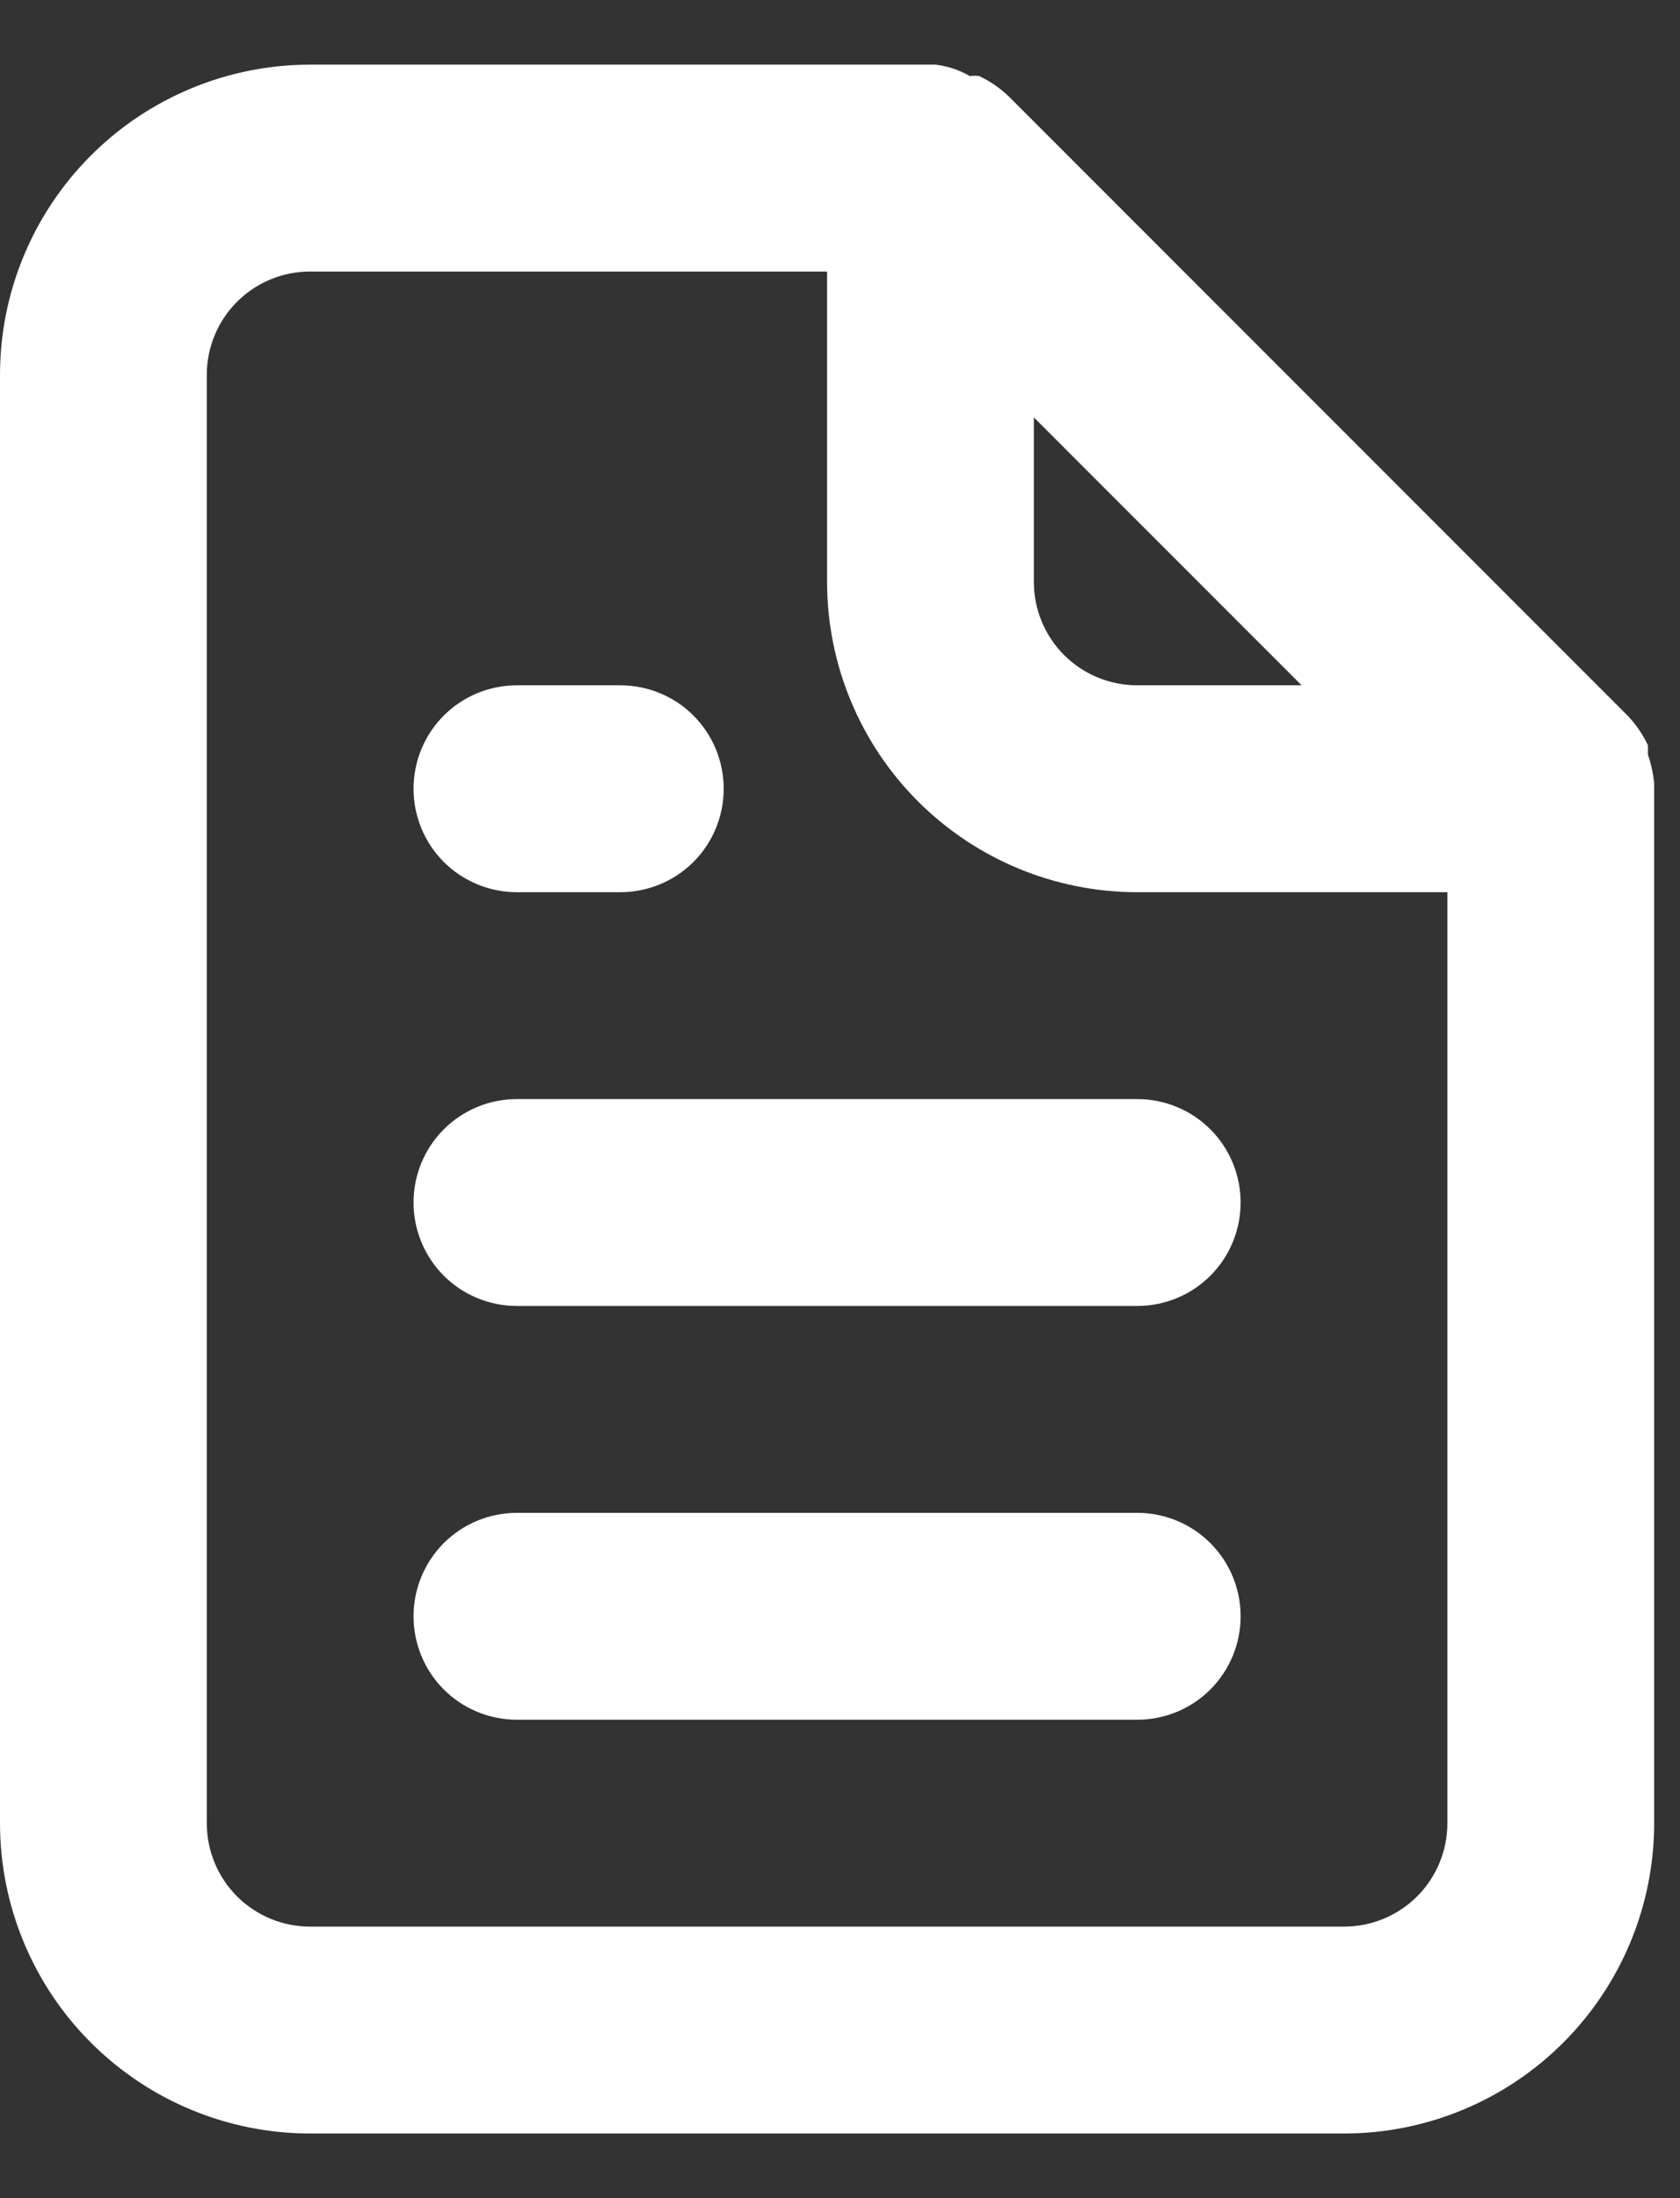 <svg width="13" height="17" viewBox="0 0 13 17" fill="none" xmlns="http://www.w3.org/2000/svg">
<rect x="0" y="0" width="13" height="17" fill="#333333" stroke="none"/>
<path d="M4 6.9H4.8C5.012 6.9 5.216 6.816 5.366 6.666C5.516 6.516 5.6 6.312 5.6 6.1C5.6 5.888 5.516 5.684 5.366 5.534C5.216 5.384 5.012 5.3 4.8 5.3H4C3.788 5.3 3.584 5.384 3.434 5.534C3.284 5.684 3.2 5.888 3.2 6.1C3.2 6.312 3.284 6.516 3.434 6.666C3.584 6.816 3.788 6.9 4 6.9ZM4 8.5C3.788 8.5 3.584 8.584 3.434 8.734C3.284 8.884 3.2 9.088 3.2 9.3C3.2 9.512 3.284 9.716 3.434 9.866C3.584 10.016 3.788 10.1 4 10.1H8.8C9.012 10.1 9.216 10.016 9.366 9.866C9.516 9.716 9.6 9.512 9.6 9.3C9.6 9.088 9.516 8.884 9.366 8.734C9.216 8.584 9.012 8.5 8.8 8.5H4ZM12.8 6.052C12.792 5.979 12.776 5.906 12.752 5.836V5.764C12.713 5.682 12.662 5.606 12.6 5.54L7.8 0.74C7.734 0.678 7.658 0.626 7.576 0.588C7.552 0.585 7.528 0.585 7.504 0.588C7.423 0.541 7.333 0.511 7.24 0.5H2.4C1.763 0.5 1.153 0.753 0.703 1.203C0.253 1.653 0 2.263 0 2.9V14.1C0 14.736 0.253 15.347 0.703 15.797C1.153 16.247 1.763 16.5 2.4 16.5H10.4C11.037 16.5 11.647 16.247 12.097 15.797C12.547 15.347 12.8 14.736 12.8 14.1V6.1C12.8 6.1 12.8 6.1 12.8 6.052ZM8 3.228L10.072 5.3H8.8C8.588 5.3 8.384 5.216 8.234 5.066C8.084 4.916 8 4.712 8 4.5V3.228ZM11.2 14.1C11.2 14.312 11.116 14.516 10.966 14.666C10.816 14.816 10.612 14.9 10.4 14.9H2.4C2.188 14.9 1.984 14.816 1.834 14.666C1.684 14.516 1.6 14.312 1.6 14.1V2.9C1.6 2.688 1.684 2.484 1.834 2.334C1.984 2.184 2.188 2.1 2.4 2.1H6.4V4.5C6.4 5.137 6.653 5.747 7.103 6.197C7.553 6.647 8.163 6.9 8.8 6.9H11.2V14.1ZM8.8 11.7H4C3.788 11.7 3.584 11.784 3.434 11.934C3.284 12.084 3.2 12.288 3.2 12.5C3.2 12.712 3.284 12.916 3.434 13.066C3.584 13.216 3.788 13.3 4 13.3H8.8C9.012 13.3 9.216 13.216 9.366 13.066C9.516 12.916 9.6 12.712 9.6 12.5C9.6 12.288 9.516 12.084 9.366 11.934C9.216 11.784 9.012 11.7 8.8 11.7Z" fill="white"/>
</svg>

